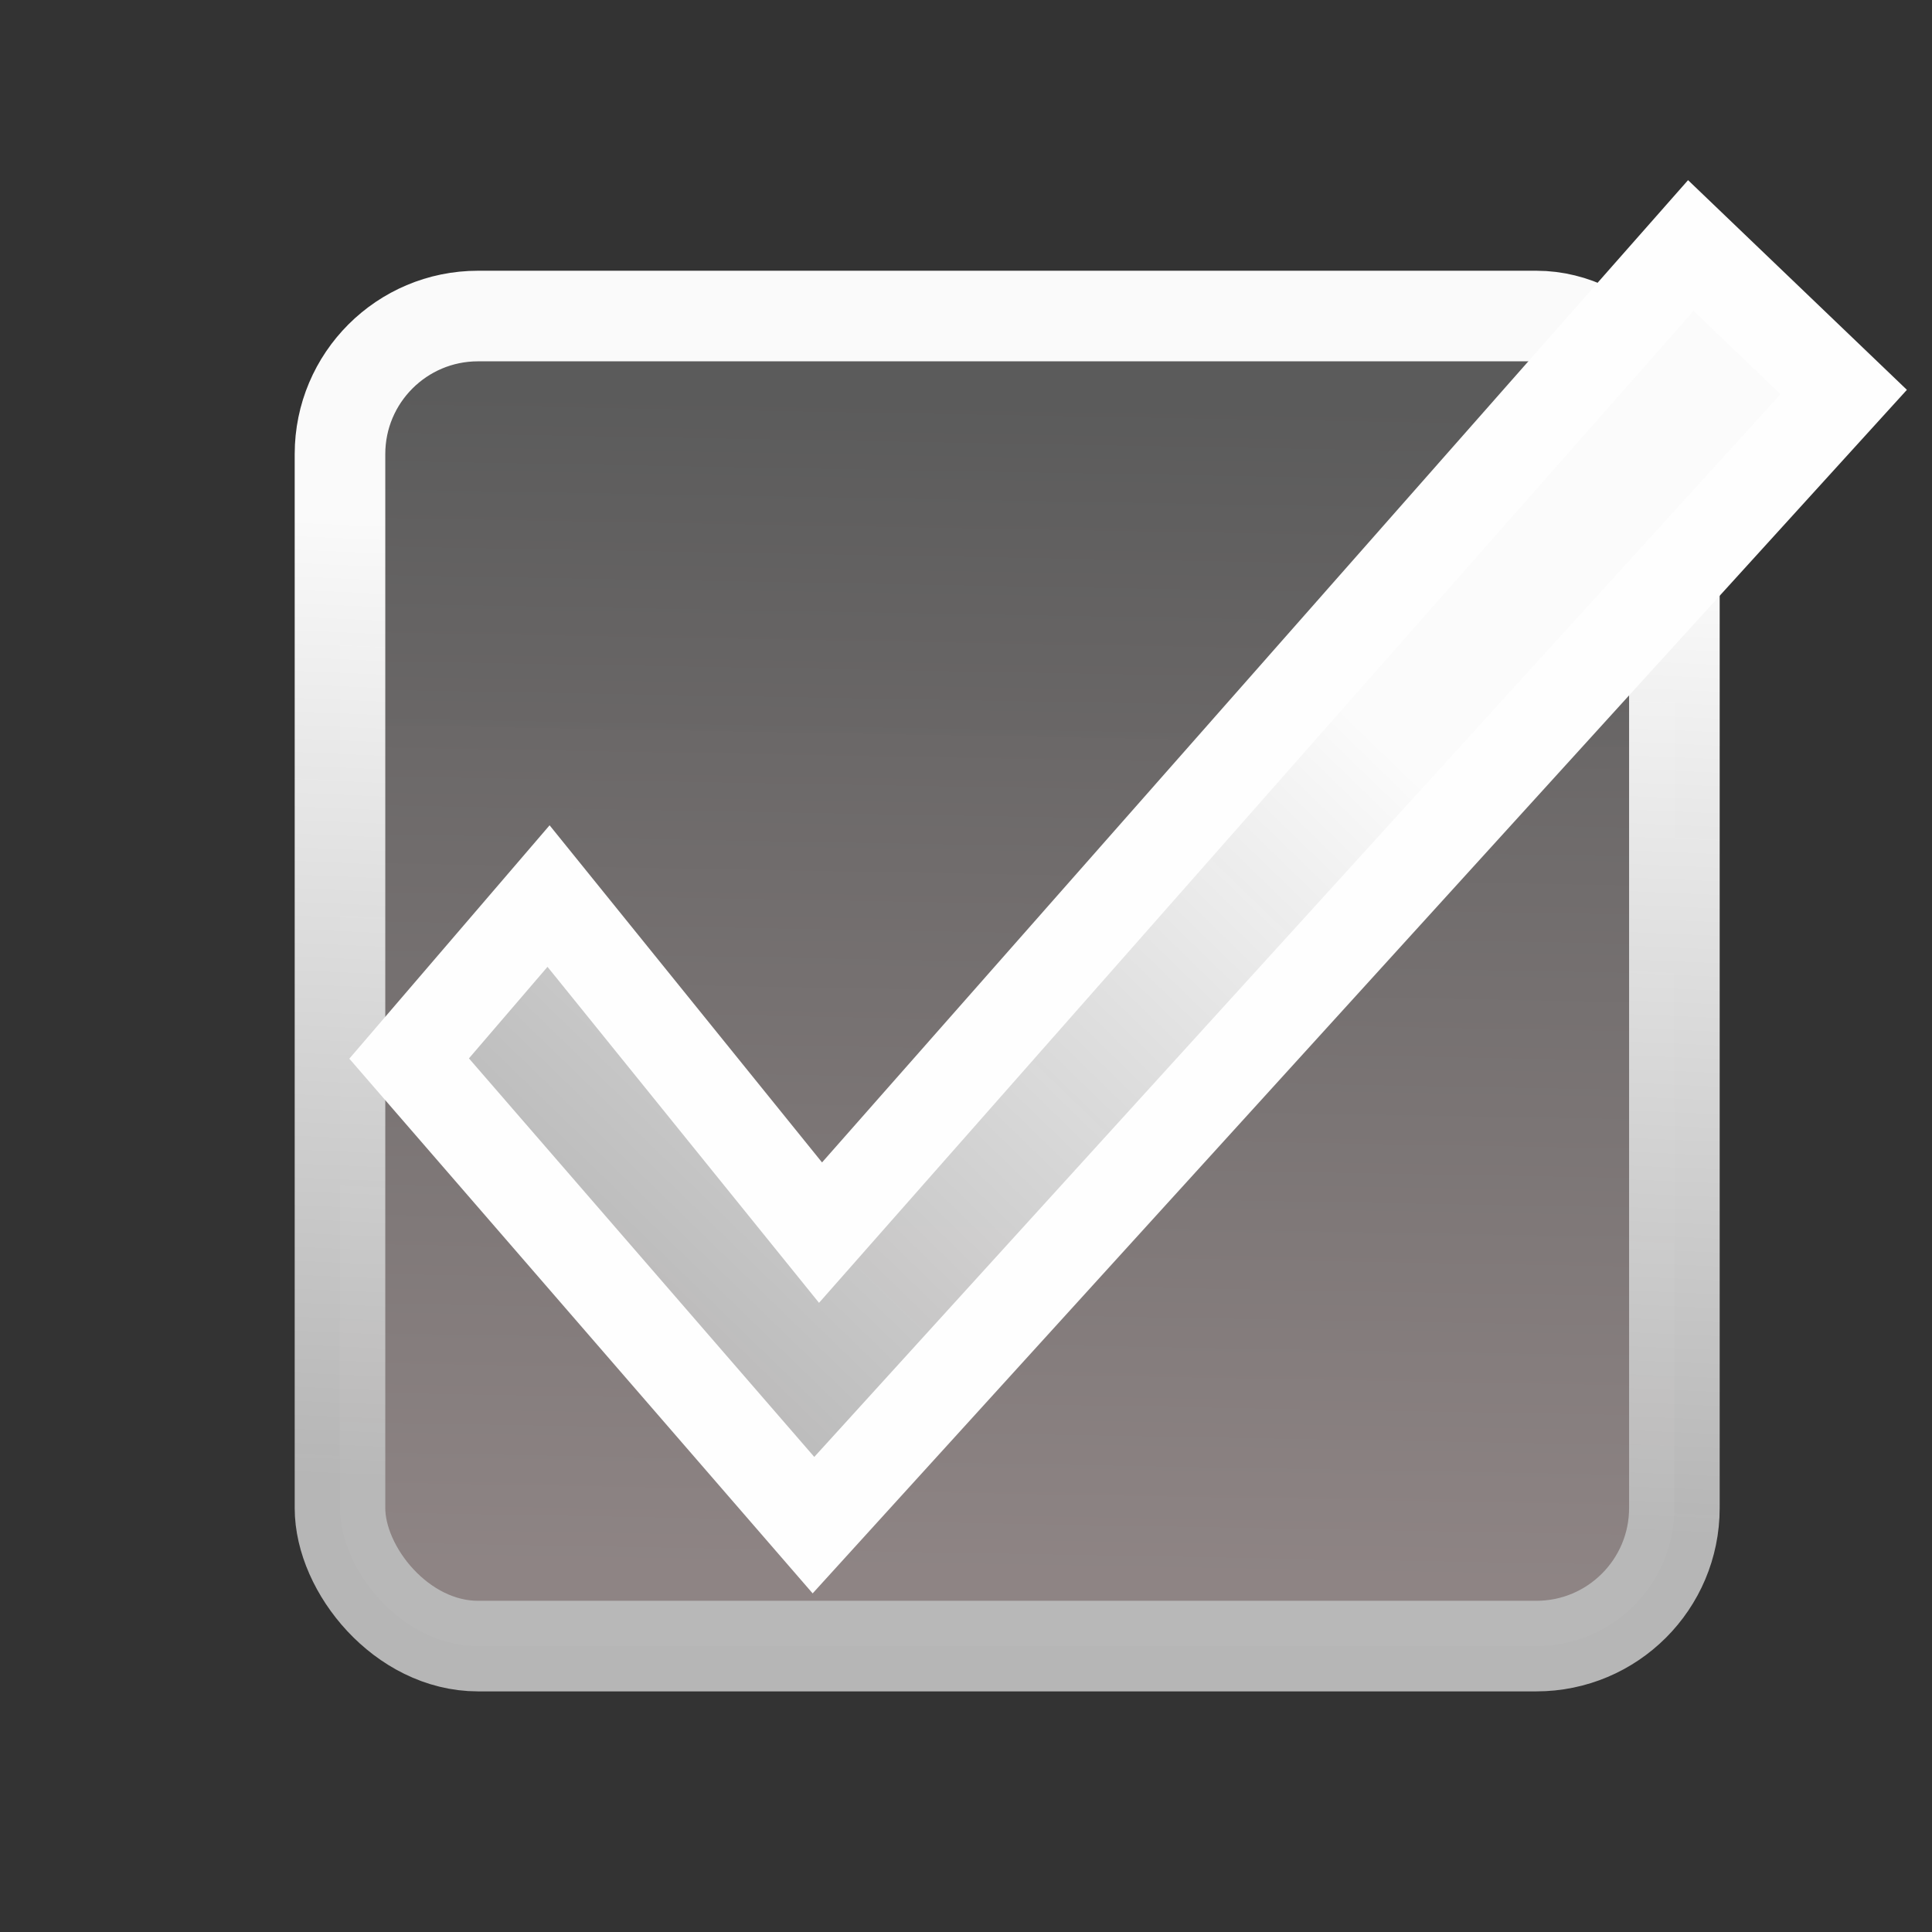 <?xml version="1.0" encoding="UTF-8" standalone="no"?>
<!-- Created with Inkscape (http://www.inkscape.org/) -->

<svg
   xmlns:dc="http://purl.org/dc/elements/1.1/"
   xmlns:cc="http://creativecommons.org/ns#"
   xmlns:rdf="http://www.w3.org/1999/02/22-rdf-syntax-ns#"
   xmlns:svg="http://www.w3.org/2000/svg"
   xmlns="http://www.w3.org/2000/svg"
   xmlns:xlink="http://www.w3.org/1999/xlink"
   xmlns:sodipodi="http://sodipodi.sourceforge.net/DTD/sodipodi-0.dtd"
   xmlns:inkscape="http://www.inkscape.org/namespaces/inkscape"
   width="32"
   height="32"
   viewBox="0 0 8.467 8.467"
   version="1.1"
   id="svg8"
   inkscape:version="0.92.2 (5c3e80d, 2017-08-06)"
   sodipodi:docname="checked.svg">
  <rect x="0" y="0" width="8.467" height="8.467" fill="#333333" stroke="none"/>
  <defs
     id="defs2">
    <linearGradient
       id="linearGradient872"
       inkscape:collect="always">
      <stop
         id="stop867"
         offset="0"
         style="stop-color:#bababa;stop-opacity:0.972" />
      <stop
         id="stop870"
         offset="1"
         style="stop-color:#fbfbfb;stop-opacity:1" />
    </linearGradient>
    <linearGradient
       inkscape:collect="always"
       id="Inner">
      <stop
         style="stop-color:#bababa;stop-opacity:0.972"
         offset="0"
         id="stop899" />
      <stop
         style="stop-color:#a4a4a4;stop-opacity:1"
         offset="1"
         id="stop901" />
    </linearGradient>
    <linearGradient
       id="Outer"
       inkscape:collect="always">
      <stop
         id="stop869"
         offset="0"
         style="stop-color:#5b5b5b;stop-opacity:1" />
      <stop
         id="stop871"
         offset="1"
         style="stop-color:#918787;stop-opacity:0.973" />
    </linearGradient>
    <linearGradient
       inkscape:collect="always"
       xlink:href="#Inner"
       id="linearGradient885"
       gradientUnits="userSpaceOnUse"
       x1="4.995"
       y1="289.55"
       x2="5.011"
       y2="296.415" />
    <linearGradient
       inkscape:collect="always"
       xlink:href="#Outer"
       id="linearGradient897"
       gradientUnits="userSpaceOnUse"
       x1="4.324"
       y1="296.344"
       x2="4.307"
       y2="289.629" />
    <linearGradient
       inkscape:collect="always"
       xlink:href="#linearGradient872"
       id="linearGradient839"
       x1="3.439"
       y1="295.607"
       x2="3.677"
       y2="290.086"
       gradientUnits="userSpaceOnUse"
       gradientTransform="matrix(0.763,0,0,0.763,1.164,69.545)" />
    <linearGradient
       inkscape:collect="always"
       xlink:href="#Outer"
       id="linearGradient847"
       x1="5.109"
       y1="289.297"
       x2="4.989"
       y2="296.05"
       gradientUnits="userSpaceOnUse"
       gradientTransform="matrix(0.763,0,0,0.763,1.164,69.545)" />
    <linearGradient
       inkscape:collect="always"
       xlink:href="#linearGradient872"
       id="linearGradient888"
       gradientUnits="userSpaceOnUse"
       x1="3.366"
       y1="294.612"
       x2="6.298"
       y2="291.588"
       gradientTransform="translate(-0.224,0.221)" />
  </defs>
  <sodipodi:namedview
     id="base"
     pagecolor="#ffffff"
     bordercolor="#666666"
     borderopacity="1.0"
     inkscape:pageopacity="0.0"
     inkscape:pageshadow="2"
     inkscape:zoom="11.111611"
     inkscape:cx="1.9170332"
     inkscape:cy="20.897965"
     inkscape:document-units="px"
     inkscape:current-layer="layer1"
     showgrid="false"
     units="px"
     inkscape:window-width="1366"
     inkscape:window-height="706"
     inkscape:window-x="-8"
     inkscape:window-y="-8"
     inkscape:window-maximized="1" />
  <g
     inkscape:label="Layer 1"
     inkscape:groupmode="layer"
     id="layer1"
     transform="translate(0,-288.533)">
    <rect
       style="opacity:0.998;fill:url(#linearGradient847);fill-opacity:1.0;stroke:url(#linearGradient839);stroke-width:0.397;stroke-linecap:butt;stroke-linejoin:bevel;stroke-miterlimit:4;stroke-dasharray:none;stroke-opacity:1"
       id="rect26"
       width="5.848"
       height="5.829"
       x="1.49"
       y="289.918"
       rx="0.605"
       ry="0.605" />
    <path
       style="fill:url(#linearGradient888);fill-opacity:1;stroke:#fefefe;stroke-width:0.397;stroke-linecap:butt;stroke-linejoin:miter;stroke-miterlimit:4;stroke-dasharray:none;stroke-opacity:1"
       d="m 1.793,293.172 0.611,-0.712 1.192,1.475 3.814,-4.326 0.67,0.642 -4.515,4.966 z"
       id="path853"
       inkscape:connector-curvature="0"
       sodipodi:nodetypes="ccccccc" />
  </g>
</svg>
